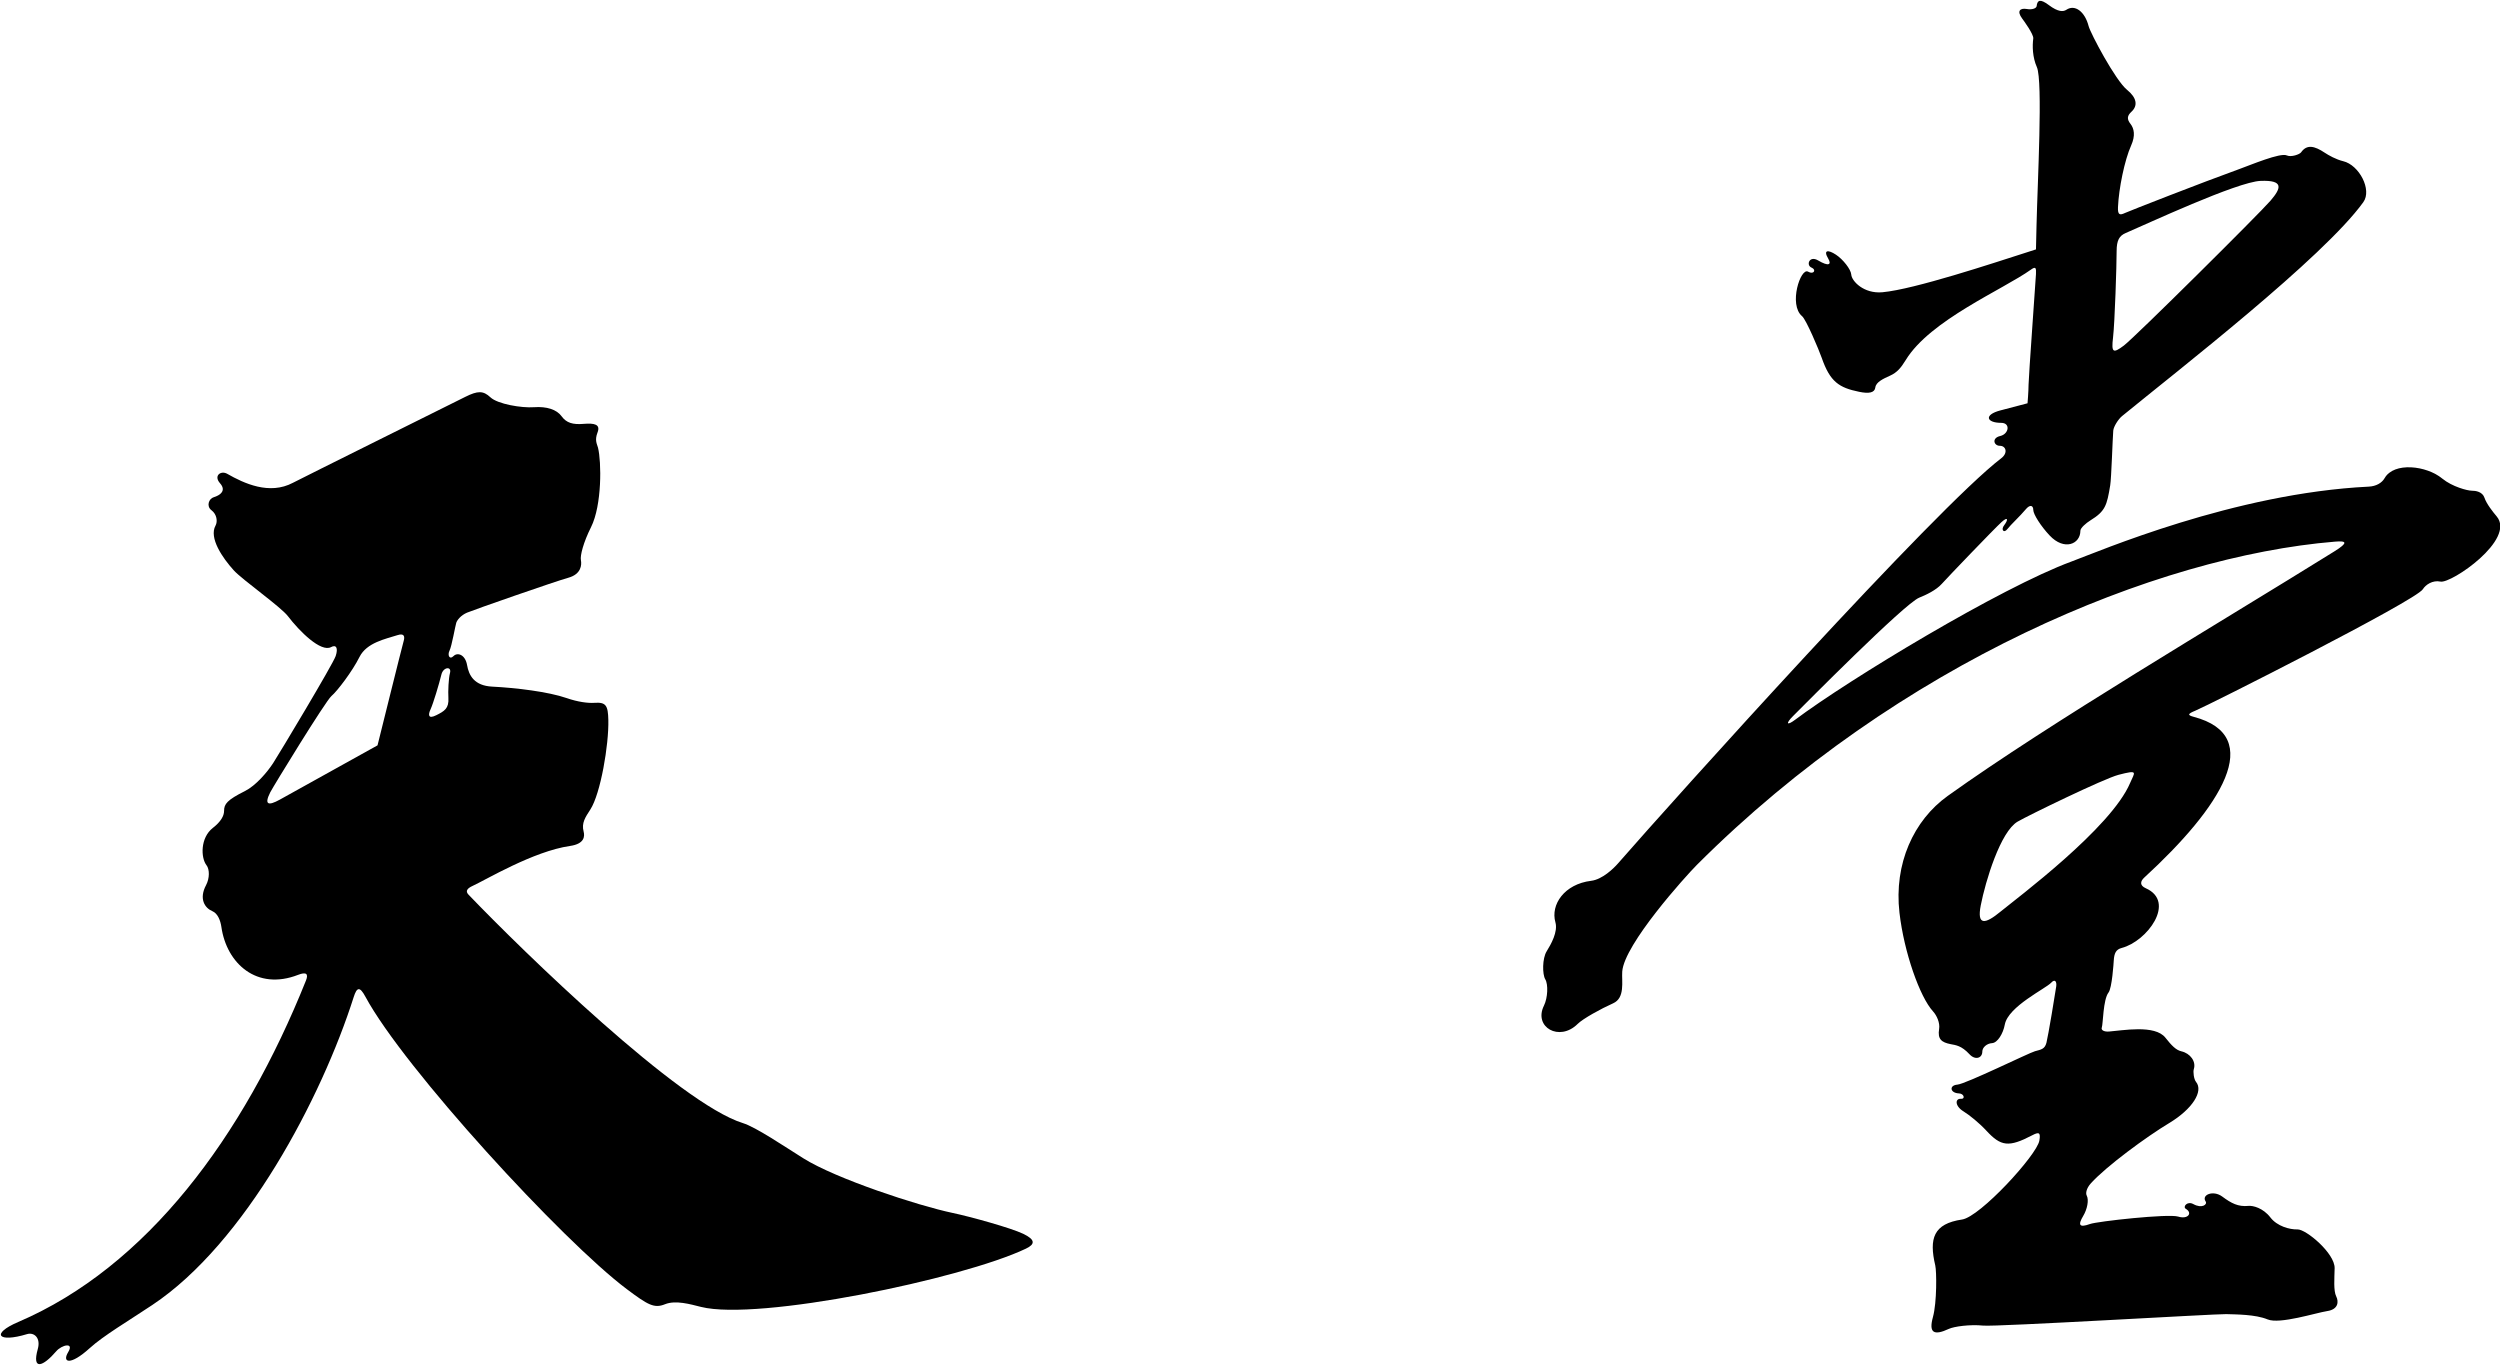 <?xml version="1.0" encoding="UTF-8"?>
<svg xmlns="http://www.w3.org/2000/svg" xmlns:xlink="http://www.w3.org/1999/xlink" width="463pt" height="253pt" viewBox="0 0 463 253" version="1.1">
<g id="surface1">
<path style=" stroke:none;fill-rule:nonzero;fill:rgb(0%,0%,0%);fill-opacity:1;" d="M 189.5 228.5 C 187.25 227.418 179.758 225.336 176.375 224.625 C 170.016 223.285 154.852 218.332 148.75 214.5 C 145.164 212.25 140 208.75 137.586 208 C 125.805 204.344 96.902 176.273 86.75 165.668 C 86.129 165.016 86.582 164.5 87.5 164.082 C 89.895 162.996 98.77 157.648 105.586 156.668 C 108.285 156.277 108.309 154.859 108.086 154 C 107.664 152.414 108.414 151.336 109.336 149.914 C 111.223 146.996 112.777 137.918 112.664 133.336 C 112.602 130.652 112.23 130.012 110.086 130.164 C 108.914 130.25 107 130 104.961 129.289 C 101.527 128.102 95.578 127.387 91.168 127.164 C 87.832 127 86.832 125.086 86.5 123.164 C 86.168 121.25 84.75 120.75 84 121.5 C 83.25 122.25 82.832 121.336 83.25 120.5 C 83.668 119.664 84.332 115.836 84.5 115.336 C 84.668 114.836 85.332 113.961 86.5 113.461 C 87.668 112.961 102.836 107.664 105.25 107 C 107.664 106.336 107.75 104.586 107.586 103.75 C 107.414 102.914 108.039 100.461 109.461 97.625 C 111.504 93.531 111.398 85.508 110.75 82.914 C 110.586 82.25 110.086 81.586 110.664 80.086 C 111.25 78.586 110.086 78.336 108.086 78.5 C 106.086 78.664 104.914 78.336 104 77.086 C 103.086 75.836 101.25 75.25 98.918 75.414 C 96.582 75.586 92.168 74.836 90.832 73.586 C 89.5 72.336 88.5 72.336 86.168 73.5 C 84.5 74.336 55.668 88.664 54.25 89.414 C 49.891 91.723 45.191 89.527 42.082 87.75 C 40.918 87.086 39.5 88.086 40.75 89.5 C 42 90.914 40.707 91.75 39.582 92.086 C 38.672 92.352 38.168 93.75 39.168 94.5 C 40.168 95.25 40.332 96.586 39.918 97.336 C 38.648 99.617 41.227 103.344 43.293 105.625 C 44.875 107.375 52 112.375 53.332 114.125 C 55.438 116.887 59.422 120.875 61.332 119.836 C 62.25 119.336 62.668 120 62.168 121.5 C 61.668 123 51.668 139.664 50.582 141.336 C 49.5 143 47.375 145.5 45.375 146.5 C 42.043 148.164 41.5 148.914 41.5 150.164 C 41.5 151.086 40.918 152.164 39.418 153.332 C 37.086 155.145 37.164 158.855 38.25 160.25 C 38.832 161 38.832 162.668 38.168 163.918 C 36.812 166.453 37.91 168.156 39.332 168.75 C 40.332 169.168 40.832 170.5 41 171.668 C 41.969 178.449 47.574 183.512 55.207 180.543 C 56.707 179.957 57.168 180.332 56.668 181.582 C 45.074 210.559 27.18 234.633 3.375 244.832 C -1.762 247.035 -0.383 248.715 5 247.082 C 6.297 246.688 7.582 247.75 7 249.832 C 5.863 253.898 7.973 253.102 10.418 250.25 C 11.418 249.082 13.793 248.5 12.625 250.418 C 11.457 252.332 12.957 253 16.625 249.668 C 19.145 247.379 23.723 244.668 28.207 241.684 C 45.414 230.238 59.57 203.301 65.5 184.668 C 66.098 182.793 66.625 182.652 67.668 184.582 C 74.797 197.828 104.203 229.84 116.086 238.75 C 120.039 241.719 121.172 242.348 123.164 241.543 C 125.125 240.75 127.836 241.543 129.836 242.043 C 140.383 244.68 178.125 236.906 190 231.25 C 191.75 230.418 191.75 229.582 189.5 228.5 Z M 74.75 118.75 C 74.5 119.586 69.918 138.039 69.918 138.039 C 69.918 138.039 52.832 147.527 51.832 148.086 C 49.641 149.301 48.902 149.031 50.043 146.75 C 50.543 145.75 60.293 129.836 61.375 128.914 C 62.457 128 65.25 124.336 66.582 121.664 C 67.918 119 71.434 118.332 73.625 117.625 C 74.898 117.215 75 117.914 74.75 118.75 Z M 83.332 124.664 C 83.078 125.582 82.965 128.043 83.043 129.25 C 83.168 131.211 82.293 131.711 80.793 132.461 C 79.293 133.211 79.25 132.414 79.75 131.336 C 80.25 130.25 81.316 126.695 81.75 124.914 C 82.094 123.504 83.707 123.336 83.332 124.664 "/>
<path style=" stroke:none;fill-rule:nonzero;fill:rgb(0%,0%,0%);fill-opacity:1;" d="M 462.375 95.625 C 461.688 94.812 460.5 93.312 460.125 92.188 C 459.75 91.062 458.5 90.875 457.75 90.875 C 457 90.875 454.164 90.164 452.27 88.605 C 449.406 86.242 443.375 85.496 441.625 88.562 C 441.125 89.438 440.066 90.059 438.688 90.125 C 413.793 91.336 388.715 102.125 383.625 104 C 370.555 108.816 342.391 125.848 332.438 133.312 C 330.938 134.438 330.625 134.062 332.062 132.625 C 334.094 130.594 352.707 111.781 355.438 110.688 C 356.688 110.188 358.562 109.312 359.625 108.125 C 360.688 106.938 369.375 97.875 370.688 96.688 C 372 95.5 371.875 96.375 371.188 97.25 C 370.5 98.125 371.125 98.812 371.75 98 C 372.375 97.188 374.164 95.539 375.125 94.375 C 375.984 93.328 376.562 93.625 376.562 94.438 C 376.562 95.25 378 97.48 379.586 99.164 C 382.297 102.059 385.289 100.777 385.289 98.289 C 385.289 97.789 386.336 96.875 387.145 96.375 C 389.914 94.672 390.199 93.609 390.812 89.875 C 391.035 88.516 391.25 81.242 391.375 79.75 C 391.438 79 392.312 77.625 393 77.062 C 403.324 68.613 430.27 47.742 437.688 37.438 C 439.336 35.148 436.914 30.559 433.961 29.855 C 432.645 29.539 431.27 28.77 430.52 28.27 C 428.645 27.02 427.223 26.691 426.164 28.211 C 425.902 28.59 424.316 29.156 423.504 28.781 C 422.312 28.234 416.84 30.547 414.785 31.285 C 407.715 33.84 394.289 39.098 393.562 39.438 C 392.625 39.875 392.188 39.875 392.25 38.375 C 392.395 34.953 393.461 29.672 394.688 26.938 C 395.5 25.125 395.25 23.812 394.562 22.938 C 393.875 22.062 393.938 21.438 394.75 20.688 C 395.977 19.555 395.723 18.094 393.938 16.645 C 391.773 14.895 387.148 6.141 386.812 4.836 C 386.125 2.164 384.289 0.746 382.688 1.812 C 382.125 2.188 381.188 2.25 379.438 0.938 C 377.848 -0.254 377.312 -0.004 377.188 1.125 C 377.145 1.523 376.395 1.855 375.336 1.664 C 374.156 1.461 373.445 2.008 374.508 3.434 C 374.789 3.809 376.664 6.379 376.562 7.125 C 376.375 8.504 376.41 10.594 377.23 12.438 C 378.363 14.988 377.344 33.891 377.164 41.746 C 377.105 44.379 377.062 46.188 377.062 46.188 C 377.062 46.188 376.688 46.312 375.125 46.812 C 369.215 48.703 354.562 53.578 348.625 54.125 C 345.184 54.441 342.941 52.07 342.855 50.855 C 342.785 49.867 341.305 48.016 340.023 47.172 C 338.574 46.215 337.609 46.25 338.586 47.895 C 339.25 49.02 338.68 49.398 336.711 48.23 C 335.074 47.262 334.438 49.125 335.5 49.562 C 336.441 49.949 335.926 50.926 334.855 50.312 C 333.469 49.516 331.199 56.438 333.75 58.562 C 334.5 59.188 336.875 64.812 337.375 66.25 C 338.938 70.746 340.602 71.797 344.312 72.562 C 346.125 72.938 347.188 72.75 347.312 71.75 C 347.438 70.75 348.812 70.125 350.062 69.562 C 351.312 69 352.062 68.125 352.938 66.688 C 357.438 59.297 370.961 53.629 376.125 49.938 C 377 49.312 377.125 49.562 377.062 50.75 C 377 51.938 375.688 70.062 375.688 71.25 C 375.688 72.438 375.5 74.688 375.5 74.688 C 375.5 74.688 372.379 75.516 370.5 76 C 367.355 76.812 367.863 78.312 370.625 78.312 C 372.375 78.312 372.062 80.375 370.438 80.75 C 368.812 81.125 369.25 82.562 370.375 82.562 C 371.5 82.562 371.938 83.875 370.625 84.875 C 358.496 94.117 310.352 147.656 299.625 159.938 C 298.84 160.836 296.75 162.875 294.688 163.125 C 289.723 163.727 287.129 167.539 288.062 170.812 C 288.562 172.562 287.25 174.875 286.438 176.188 C 285.625 177.5 285.625 180.438 286.188 181.375 C 286.75 182.312 286.652 184.809 285.938 186.25 C 283.965 190.227 288.801 193 292.188 189.625 C 293.156 188.66 296.496 186.816 298.75 185.812 C 301 184.812 300.312 181.75 300.438 179.938 C 300.785 174.902 312.176 162.266 314.25 160.188 C 351.781 122.656 399.328 103.047 432.438 100.312 C 434.57 100.137 434.988 100.461 432.312 102.125 C 410.867 115.465 379.703 133.816 360.73 147.395 C 354.395 151.93 350.738 159.969 351.781 169.031 C 352.625 176.371 355.551 184.641 358 187.312 C 358.688 188.062 359.312 189.438 359.125 190.562 C 358.805 192.492 359.613 193.047 361.25 193.375 C 362.188 193.562 363.25 193.625 364.75 195.25 C 365.805 196.395 367.125 195.98 367.125 194.75 C 367.125 194 367.938 193.25 368.938 193.188 C 369.938 193.125 370.98 191.438 371.289 189.75 C 371.914 186.391 378.879 183.086 379.875 182 C 380.562 181.25 380.938 181.75 380.812 182.688 C 380.688 183.625 379.312 191.938 379 193.125 C 378.688 194.312 378 194.375 376.875 194.688 C 375.75 195 364.062 200.75 362.5 200.875 C 360.938 201 361.125 202.438 362.812 202.5 C 363.742 202.535 364 203.562 363.188 203.5 C 362.047 203.41 362.016 204.84 363.645 205.832 C 364.723 206.492 366.551 207.969 367.891 209.418 C 370.555 212.293 371.98 212.551 376.375 210.25 C 377.602 209.609 377.961 209.699 377.688 211.25 C 377.215 213.941 366.707 225.363 363.375 225.855 C 358.062 226.637 357.238 229.371 358.414 234.375 C 358.664 235.438 358.73 241.188 357.98 243.918 C 357.176 246.844 358.129 247.414 360.938 246.105 C 361.875 245.668 364.836 245.25 367.27 245.5 C 369.711 245.75 410.48 243.312 412.289 243.375 C 414.105 243.438 417.711 243.418 419.961 244.355 C 422.211 245.293 428.938 243.125 431 242.812 C 433.062 242.5 433.164 241.082 432.664 240.082 C 432.148 239.043 432.332 236.773 432.375 234.875 C 432.438 232.125 427.082 227.641 425.5 227.688 C 424.051 227.73 421.727 227.098 420.484 225.48 C 419.113 223.695 417.23 223.254 416.414 223.332 C 414.5 223.52 413.25 222.855 411.562 221.605 C 409.875 220.355 407.664 221.293 408.48 222.5 C 408.867 223.078 407.789 223.875 406.211 223 C 405.066 222.367 404.199 223.516 404.812 223.875 C 406.125 224.645 405.211 225.875 403.395 225.312 C 401.586 224.75 388.438 226.188 387.062 226.688 C 385.062 227.414 384.801 226.879 385.812 225.188 C 386.562 223.938 386.895 222.23 386.461 221.418 C 386.25 221.031 386.359 220.117 387.227 219.152 C 390.078 215.992 397.531 210.52 401.734 207.992 C 406.035 205.402 408.125 202.094 406.703 200.363 C 406.289 199.859 406.137 198.484 406.297 197.992 C 406.746 196.59 405.641 195.086 404 194.707 C 403 194.48 402.188 193.645 401.039 192.188 C 399.09 189.703 393.062 190.863 390.562 191.043 C 389.688 191.105 389.074 190.781 389.25 190.312 C 389.5 189.645 389.48 185.125 390.5 183.812 C 391.152 182.973 391.441 178.332 391.469 177.887 C 391.555 176.551 391.859 175.844 392.938 175.562 C 397.676 174.328 403.055 167.016 397.395 164.5 C 396.27 164 396.34 163.238 397.125 162.52 C 411.32 149.496 419.75 136.305 406.25 132.75 C 405.062 132.438 405.188 132.188 406.562 131.625 C 408.965 130.641 447.402 111.246 448.711 109.125 C 449.211 108.312 450.512 107.398 451.98 107.711 C 453.945 108.125 466 99.91 462.375 95.625 Z M 391.336 62.5 C 391.664 59.664 392 49.086 392 46.5 C 392 44.5 392.5 43.664 393.664 43.164 C 397.449 41.547 414.336 33.664 418.664 33.5 C 423 33.336 422.5 34.836 420.5 37.164 C 418.5 39.5 395.336 62.5 393.336 64 C 391.336 65.5 391 65.336 391.336 62.5 Z M 394.5 145 C 390.98 153.359 373.5 166.363 370.5 168.832 C 367.664 171.168 366.086 171.5 366.836 167.668 C 367.715 163.172 370.473 154.031 373.664 152.164 C 375.664 151 389.664 144.195 392.336 143.5 C 396.164 142.5 395.328 143.031 394.5 145 "/>
</g>
</svg>
